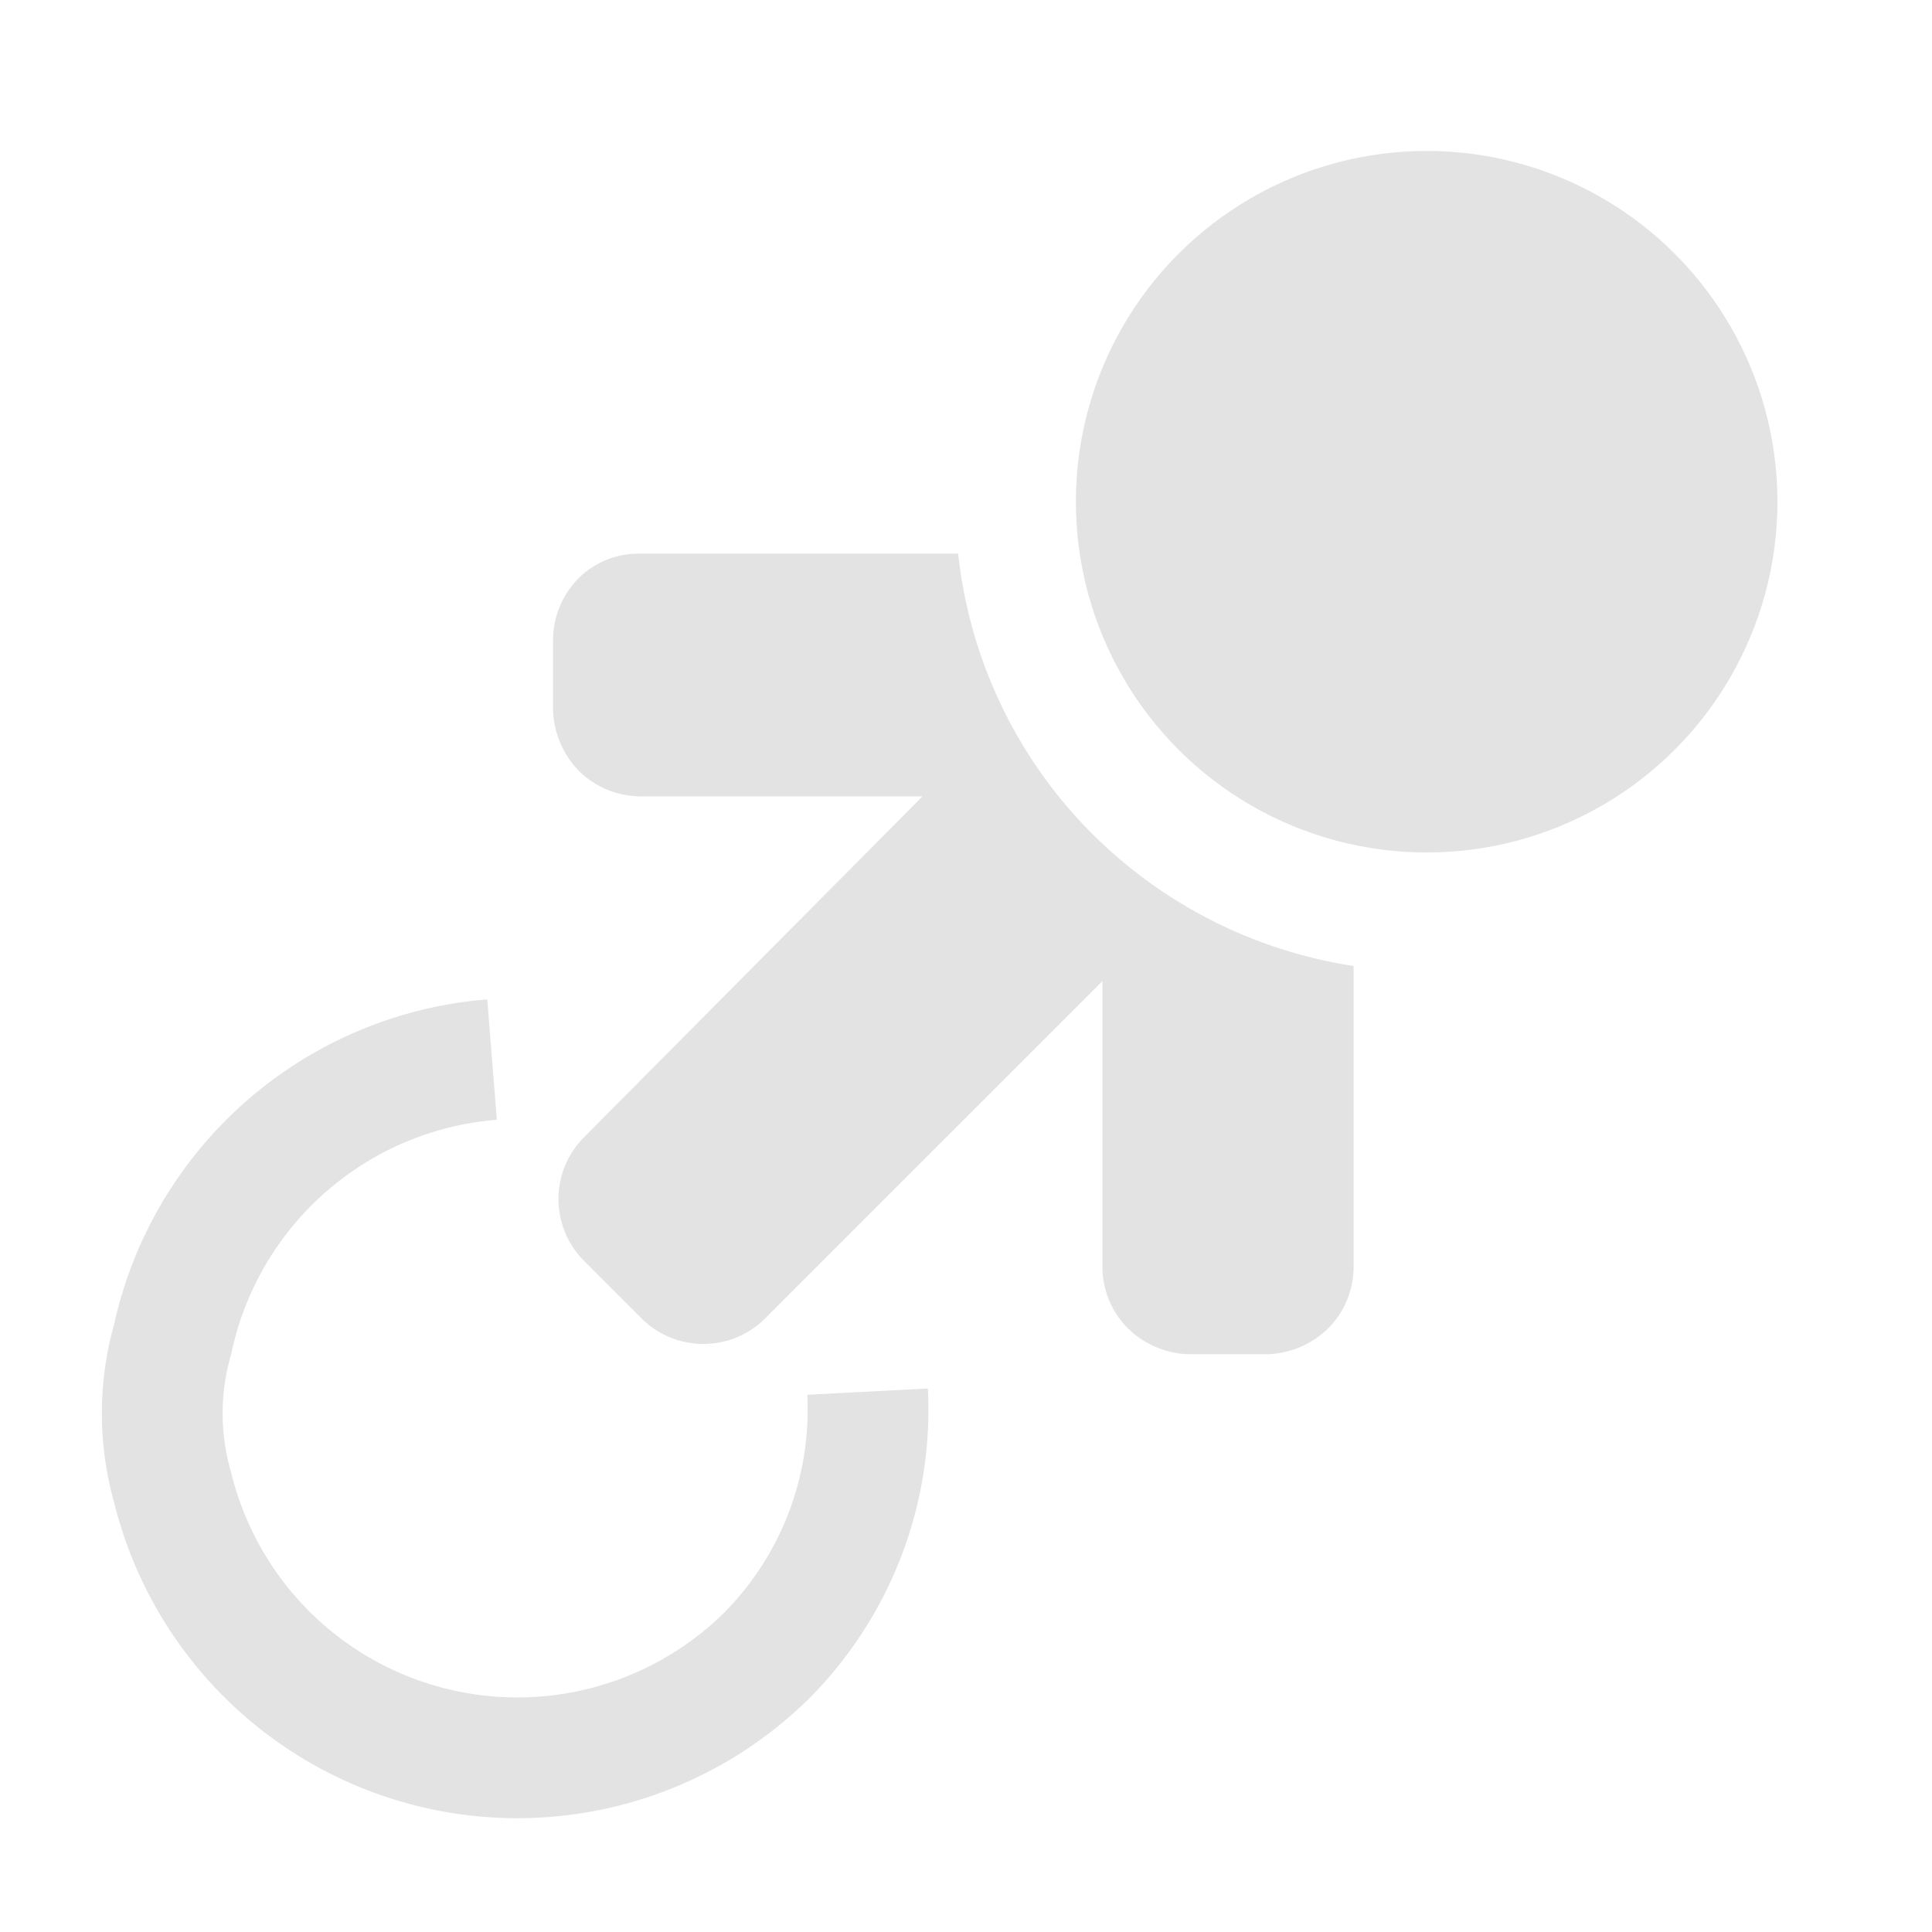 <svg id="Calque_1" data-name="Calque 1" xmlns="http://www.w3.org/2000/svg" viewBox="0 0 32 32"><title>moveaway_l</title><path d="M8.15,17.55a5.89,5.89,0,0,0-5.29,4.63,4.47,4.47,0,0,0,0,2.46,5.88,5.88,0,0,0,9.84,2.78,5.78,5.78,0,0,0,1.67-4.37" style="fill:none;stroke:#e3e3e3;stroke-miterlimit:10;stroke-width:2px"/><circle cx="23.63" cy="8.31" r="5.81" style="fill:#e3e3e3"/><path d="M18.11,13.83a7.74,7.74,0,0,1-2.24-4.66H10.58a1.41,1.41,0,0,0-1,.41,1.47,1.47,0,0,0-.42,1v1.19a1.52,1.52,0,0,0,.43,1,1.46,1.46,0,0,0,1,.42h4.69L9.65,18.86a1.45,1.45,0,0,0,0,2l1,1a1.45,1.45,0,0,0,2,0l5.61-5.61V21a1.44,1.44,0,0,0,.42,1,1.5,1.5,0,0,0,1,.43H21A1.5,1.5,0,0,0,22,22a1.44,1.44,0,0,0,.42-1V16A7.8,7.8,0,0,1,18.11,13.83Z" style="fill:#e3e3e3"/></svg>